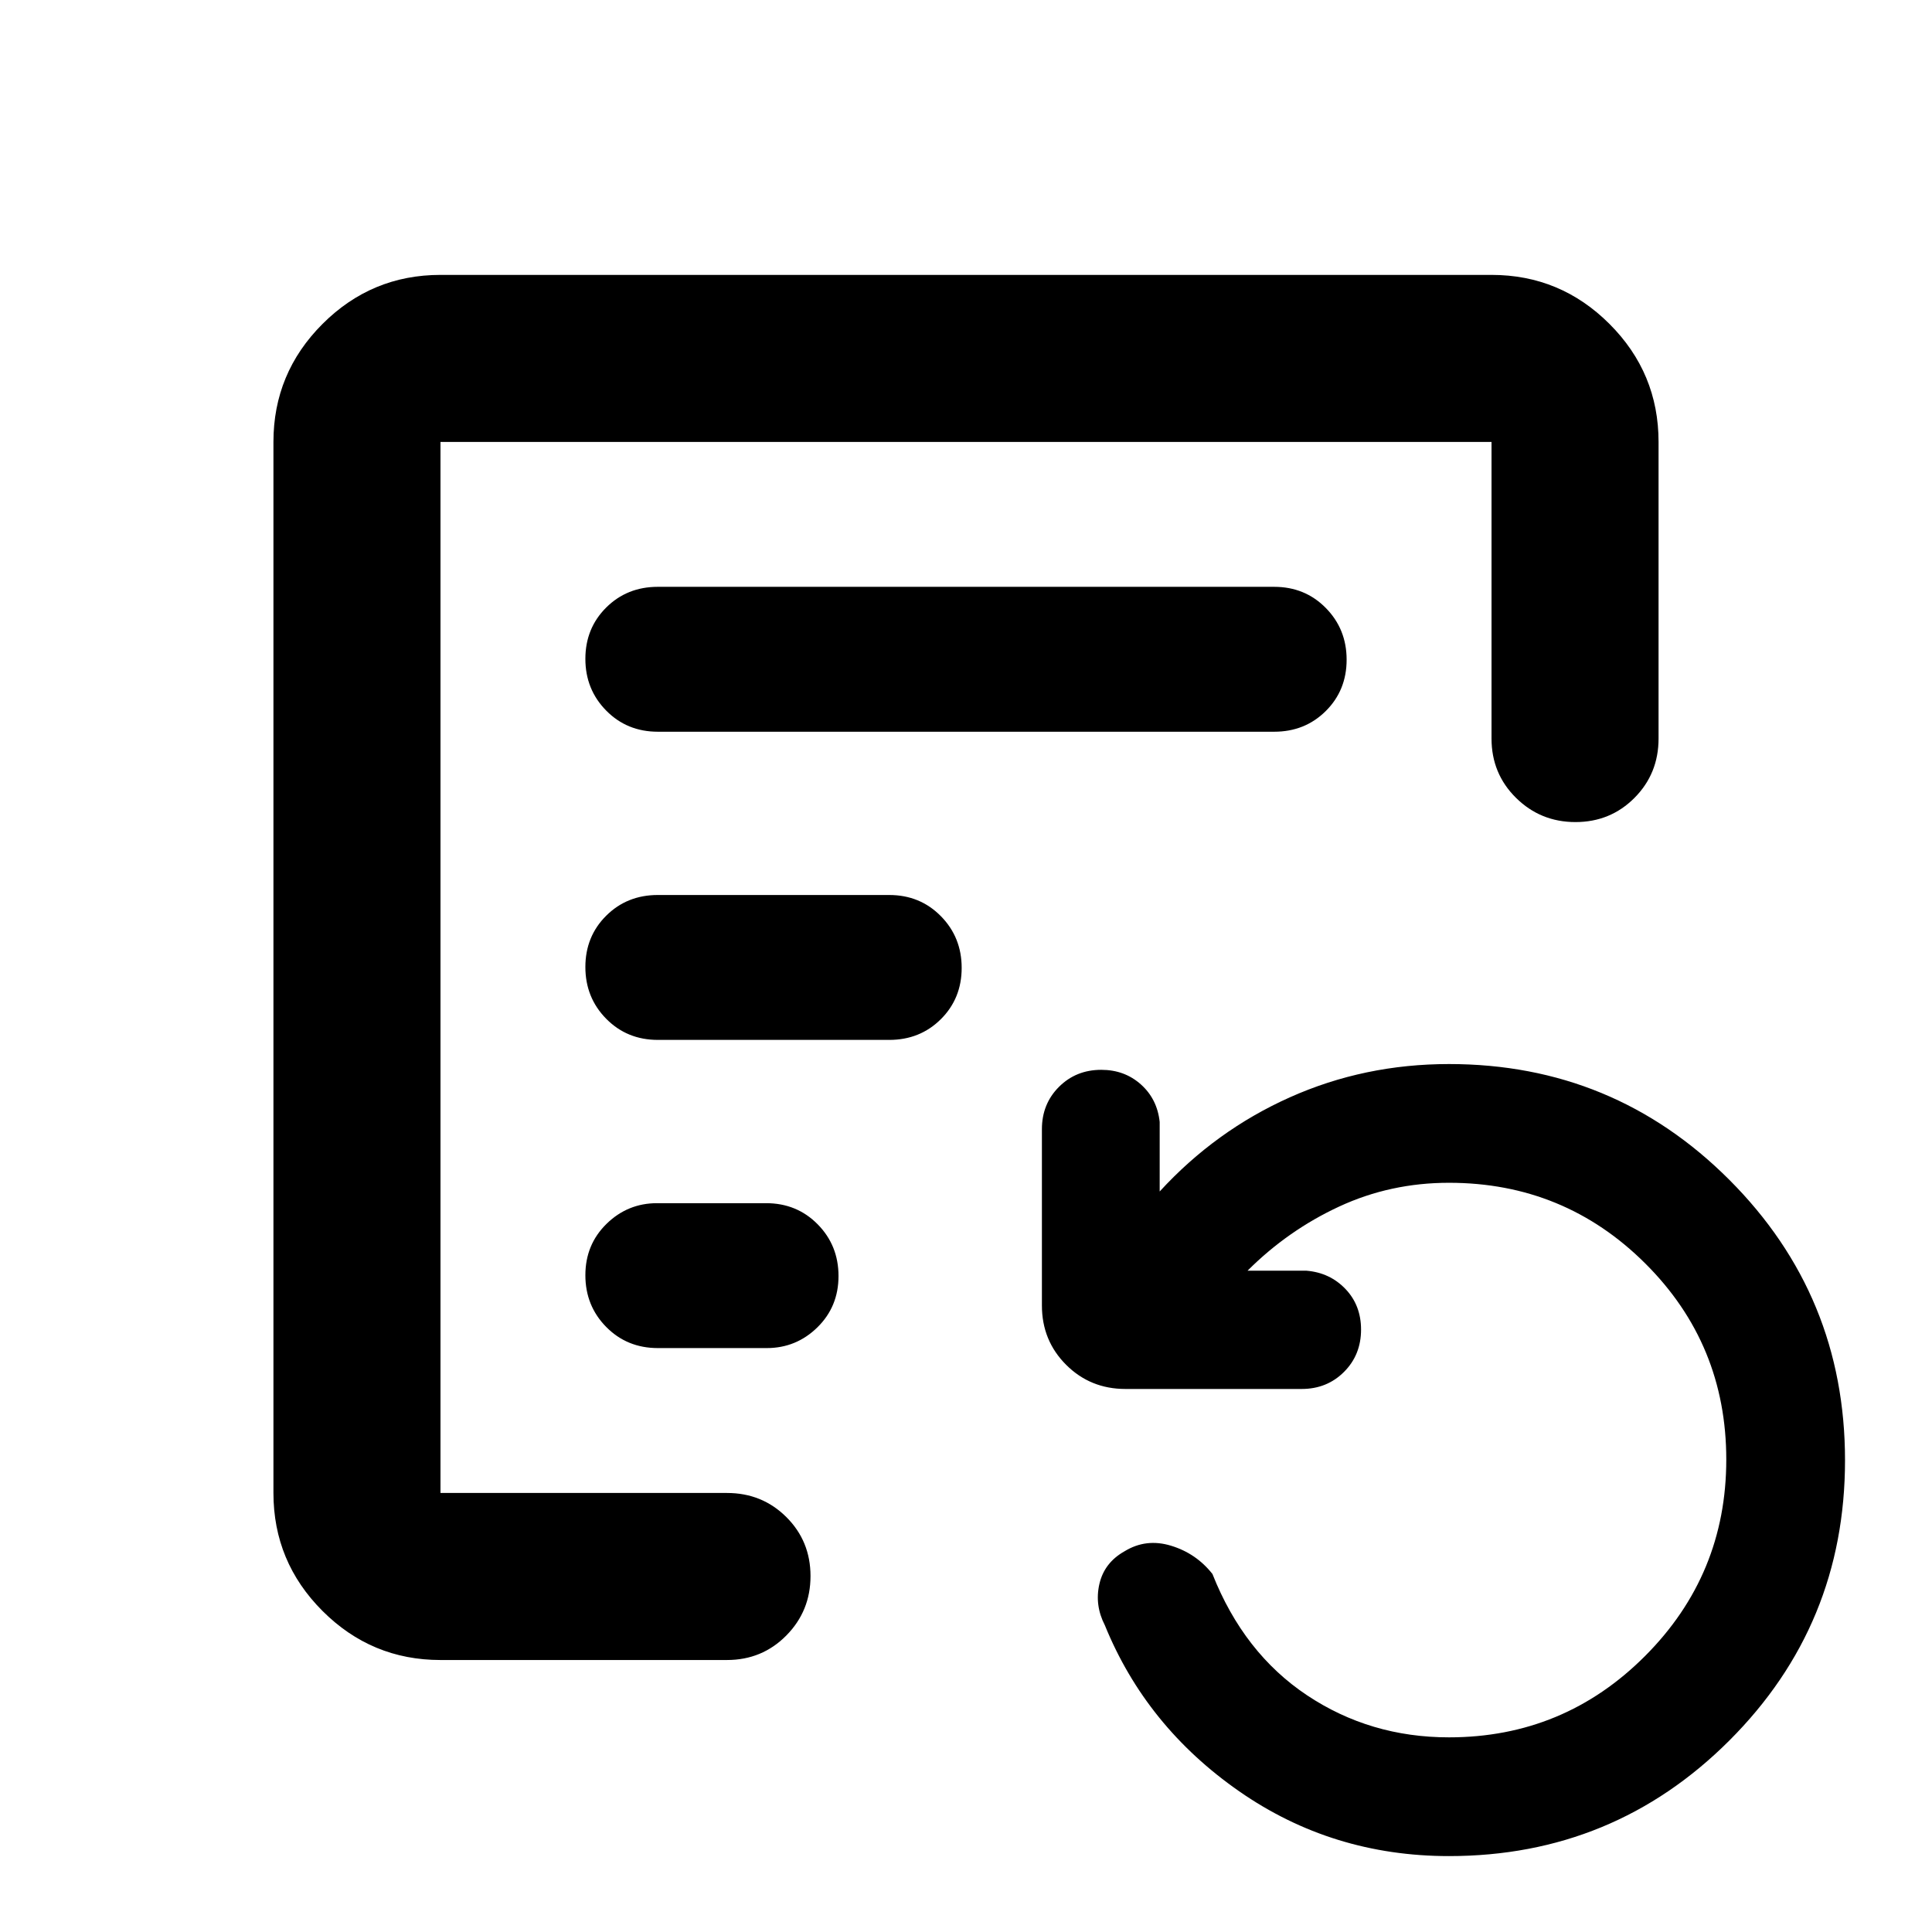 <svg xmlns="http://www.w3.org/2000/svg" height="20" viewBox="0 -960 960 960" width="20"><path d="M720-37.72q-57.98 0-104.25-32.19-46.27-32.2-66.75-82.5-5.15-10-2.71-20.56 2.45-10.55 12.45-16.18 10.72-6.59 23.18-2.78 12.47 3.8 20.54 14.04 15.56 39.3 46.96 60.24 31.4 20.93 70.58 20.93 57.08 0 97.43-40.42 40.35-40.42 40.35-97.6 0-57.37-40.26-97.46-40.25-40.08-97.52-40.08-29.09 0-54.55 11.8-25.47 11.81-45.56 31.89h29.31q11.59.96 19.35 9.07 7.75 8.12 7.75 20.19 0 12.56-8.47 21.03t-21.03 8.47h-87.58q-17.45 0-29.48-12.02-12.02-12.02-12.02-29.48v-87.58q0-12.56 8.47-21.03 8.48-8.47 21.03-8.47 11.59 0 19.71 7.28 8.11 7.27 9.31 18.63v34.54q27.76-30.28 64.72-46.8 36.95-16.52 79.04-16.52 81.83 0 139.31 57.54 57.47 57.54 57.47 139.35T859.31-95.15Q801.83-37.72 720-37.72ZM218.87-218.15v-522.26 522.26Zm108-378.26h306.26q15.3 0 25.65-10.29 10.35-10.29 10.35-25.5t-10.35-25.71q-10.35-10.5-25.65-10.5H326.87q-15.3 0-25.65 10.29-10.35 10.29-10.35 25.5t10.35 25.71q10.35 10.5 25.65 10.5Zm0 153.13h114.98q15.3 0 25.65-10.29 10.35-10.29 10.35-25.5t-10.35-25.71q-10.35-10.5-25.65-10.5H326.87q-15.3 0-25.65 10.29-10.35 10.29-10.35 25.5t10.35 25.71q10.35 10.5 25.65 10.5Zm0 153.13H381q14.65 0 25.15-10.29 10.5-10.29 10.5-25.5t-10.35-25.71q-10.35-10.5-25.65-10.5h-54.13q-14.65 0-25.15 10.29-10.5 10.29-10.5 25.5t10.35 25.71q10.35 10.5 25.65 10.5Zm-108 155q-34.24 0-58.62-24.38-24.38-24.38-24.38-58.62v-522.26q0-34.24 24.38-58.62 24.38-24.38 58.62-24.38h522.26q34.24 0 58.62 24.38 24.38 24.38 24.38 58.62v147.39q0 17.45-11.96 29.47-11.97 12.03-29.33 12.03t-29.54-12.03q-12.17-12.02-12.17-29.47v-147.39H218.87v522.26h142.37q17.45 0 29.48 11.96 12.02 11.96 12.02 29.33 0 17.36-12.02 29.53-12.03 12.18-29.48 12.18H218.87Z"/></svg>